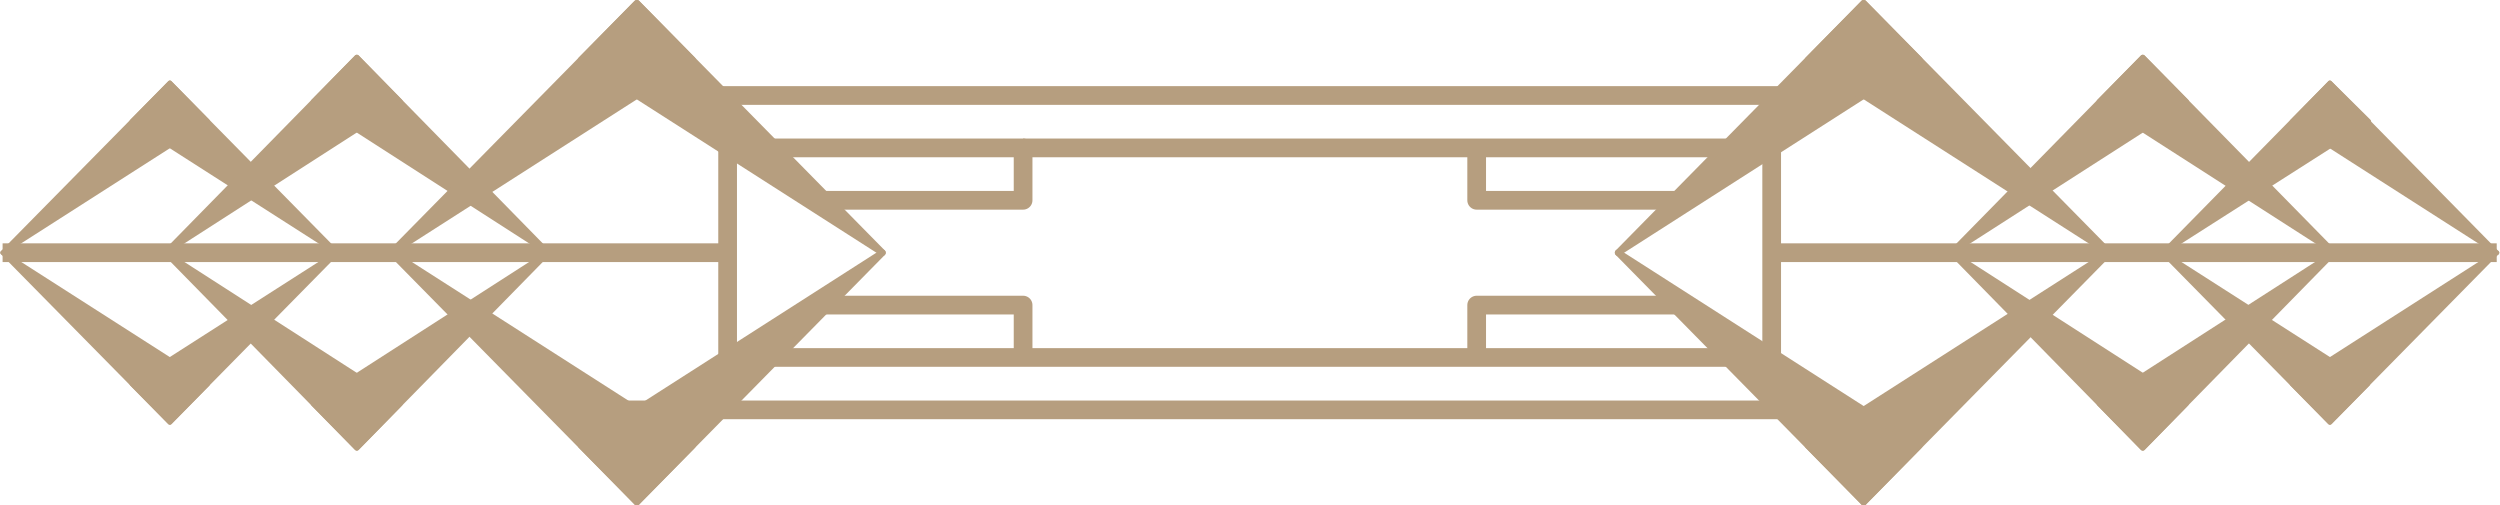 <svg xmlns:rdf="http://www.w3.org/1999/02/22-rdf-syntax-ns#" xmlns="http://www.w3.org/2000/svg" xml:space="preserve" height="40.52" viewBox="0 0 200.356 40.524" width="200.4" version="1.1" xmlns:cc="http://creativecommons.org/ns#" xmlns:dc="http://purl.org/dc/elements/1.1/"><g transform="matrix(1.25 0 0 -1.25 0 40.52)"><g transform="matrix(1 0 0 -1 0 32.42)"><path stroke-linejoin="round" d="m10.87 5.316-10.73 10.89 13.16-8.421-2.43-2.473z" stroke="#b69e7f" stroke-linecap="round" stroke-width=".285" fill="#b69e7f"/></g><g transform="matrix(1 0 0 -1 0 32.42)"><path stroke-linejoin="round" d="m10.87 5.316 10.72 10.89-13.16-8.421 2.44-2.473z" stroke="#b69e7f" stroke-width=".285" fill="#b69e7f"/></g><g transform="matrix(1 0 0 -1 0 32.42)"><path stroke-linejoin="round" d="m22.86 3.68-12.29 12.53 15.07-9.69-2.78-2.84z" stroke="#b69e7f" stroke-width=".328" fill="#b69e7f"/></g><g transform="matrix(1 0 0 -1 0 32.42)"><path stroke-linejoin="round" d="m22.86 3.68 12.28 12.53-15.07-9.69 2.79-2.84z" stroke="#b69e7f" stroke-width=".328" fill="#b69e7f"/></g><g transform="matrix(1 0 0 -1 0 32.42)"><path stroke-linejoin="round" d="m40.82.211-15.75 16l19.32-12.37-3.57-3.629z" stroke="#b69e7f" stroke-width=".419" fill="#b69e7f"/></g><g transform="matrix(1 0 0 -1 0 32.42)"><path stroke-linejoin="round" d="m40.82.211 15.75 16l-19.33-12.37 3.58-3.629z" stroke="#b69e7f" stroke-width=".419" fill="#b69e7f"/></g><g transform="matrix(1 0 0 -1 0 32.42)"><path stroke-linejoin="round" d="m52.47 12.85h13.12v-3.36h-16.31" stroke="#b69e7f" stroke-width="1.2" fill="none"/></g><g transform="matrix(1 0 0 -1 0 32.42)"><path stroke-linejoin="round" d="m10.87 27.1-10.73-10.89l13.16 8.422-2.43 2.469z" stroke="#b69e7f" stroke-width=".285" fill="#b69e7f"/></g><g transform="matrix(1 0 0 -1 0 32.42)"><path stroke-linejoin="round" d="m10.87 27.1 10.72-10.89-13.16 8.42l2.433 2.469z" stroke="#b69e7f" stroke-width=".285" fill="#b69e7f"/></g><g transform="matrix(1 0 0 -1 0 32.42)"><path stroke-linejoin="round" d="m22.86 28.74-12.29-12.53 15.07 9.69-2.78 2.84z" stroke="#b69e7f" stroke-width=".328" fill="#b69e7f"/></g><g transform="matrix(1 0 0 -1 0 32.42)"><path stroke-linejoin="round" d="m22.86 28.74 12.28-12.53-15.07 9.69 2.79 2.84z" stroke="#b69e7f" stroke-width=".328" fill="#b69e7f"/></g><g transform="matrix(1 0 0 -1 0 32.42)"><path stroke-linejoin="round" d="m40.82 32.21-15.75-16 19.32 12.37-3.575 3.633z" stroke="#b69e7f" stroke-width=".419" fill="#b69e7f"/></g><g transform="matrix(1 0 0 -1 0 32.42)"><path stroke-linejoin="round" d="m40.82 32.21 15.75-16-19.32 12.37 3.574 3.633z" stroke="#b69e7f" stroke-width=".419" fill="#b69e7f"/></g><g transform="matrix(1 0 0 -1 0 32.42)"><path stroke-linejoin="round" d="m65.59 9.488h48.06" stroke="#b69e7f" stroke-width="1.2" fill="none"/></g><g transform="matrix(1 0 0 -1 0 32.42)"><path stroke-linejoin="round" d="m52.47 19.57h13.12v3.36" stroke="#b69e7f" stroke-width="1.2" fill="none"/></g><g transform="matrix(1 0 0 -1 0 32.42)"><path stroke-linejoin="round" d="m46.64 26.29v-20.16" stroke="#b69e7f" stroke-width="1.2" fill="none"/></g><g transform="matrix(1 0 0 -1 0 32.42)"><path stroke-linejoin="round" d="m42.3 6.129h74.17" stroke="#b69e7f" stroke-width="1.2" fill="none"/></g><g transform="matrix(1 0 0 -1 0 32.42)"><path stroke-linejoin="round" d="m149.4 5.316 10.72 10.9-13.15-8.422 2.43-2.473z" stroke="#b69e7f" stroke-width=".285" fill="#b69e7f"/></g><g transform="matrix(1 0 0 -1 0 32.42)"><path stroke-linejoin="round" d="m149.4 5.316-10.7 10.89 13.2-8.421-2.5-2.473z" stroke="#b69e7f" stroke-width=".285" fill="#b69e7f"/></g><g transform="matrix(1 0 0 -1 0 32.42)"><path stroke-linejoin="round" d="m137.4 3.68 12.3 12.53-15.1-9.69 2.8-2.84z" stroke="#b69e7f" stroke-width=".328" fill="#b69e7f"/></g><g transform="matrix(1 0 0 -1 0 32.42)"><path stroke-linejoin="round" d="m137.4 3.68-12.3 12.53 15.1-9.69-2.8-2.84z" stroke="#b69e7f" stroke-width=".328" fill="#b69e7f"/></g><g transform="matrix(1 0 0 -1 0 32.42)"><path stroke-linejoin="round" d="m119.5.211 15.75 16-19.32-12.37 3.574-3.629z" stroke="#b69e7f" stroke-width=".419" fill="#b69e7f"/></g><g transform="matrix(1 0 0 -1 0 32.42)"><path stroke-linejoin="round" d="m119.5.211-15.75 16 19.32-12.37-3.574-3.629z" stroke="#b69e7f" stroke-width=".419" fill="#b69e7f"/></g><g transform="matrix(1 0 0 -1 0 32.42)"><path stroke-linejoin="round" d="m107.8 12.85h-13.12v-3.36" stroke="#b69e7f" stroke-width="1.2" fill="none"/></g><g transform="matrix(1 0 0 -1 0 32.42)"><path stroke-linejoin="round" d="m160.1 16.21h-46.5" stroke="#b69e7f" stroke-width="1.2" fill="none"/></g><g transform="matrix(1 0 0 -1 0 32.42)"><path stroke-linejoin="round" d="m149.4 27.1 10.72-10.89-13.15 8.422 2.43 2.469z" stroke="#b69e7f" stroke-width=".285" fill="#b69e7f"/></g><g transform="matrix(1 0 0 -1 0 32.42)"><path stroke-linejoin="round" d="m149.4 27.1-10.72-10.89 13.16 8.422-2.434 2.469z" stroke="#b69e7f" stroke-width=".285" fill="#b69e7f"/></g><g transform="matrix(1 0 0 -1 0 32.42)"><path stroke-linejoin="round" d="m137.4 28.74 12.28-12.53-15.07 9.687 2.785 2.844z" stroke="#b69e7f" stroke-width=".328" fill="#b69e7f"/></g><g transform="matrix(1 0 0 -1 0 32.42)"><path stroke-linejoin="round" d="m137.4 28.74-12.28-12.53 15.07 9.687-2.785 2.844z" stroke="#b69e7f" stroke-width=".328" fill="#b69e7f"/></g><g transform="matrix(1 0 0 -1 0 32.42)"><path stroke-linejoin="round" d="m119.5 32.21 15.75-16-19.32 12.37 3.574 3.633z" stroke="#b69e7f" stroke-width=".419" fill="#b69e7f"/></g><g transform="matrix(1 0 0 -1 0 32.42)"><path stroke-linejoin="round" d="m119.5 32.21-15.75-16 19.32 12.37-3.574 3.633z" stroke="#b69e7f" stroke-width=".419" fill="#b69e7f"/></g><g transform="matrix(1 0 0 -1 0 32.42)"><path stroke-linejoin="round" d="m107.8 19.57h-13.12v3.36" stroke="#b69e7f" stroke-width="1.2" fill="none"/></g><g transform="matrix(1 0 0 -1 0 32.42)"><path stroke-linejoin="round" d="m113.6 26.29v-20.16" stroke="#b69e7f" stroke-width="1.2" fill="none"/></g><g transform="matrix(1 0 0 -1 0 32.42)"><path stroke-linejoin="round" d="m39.3 26.29h78.44" stroke="#b69e7f" stroke-width="1.2" fill="none"/></g><g transform="matrix(1 0 0 -1 0 32.42)"><path stroke-linejoin="round" d="m46.64 22.93h67" stroke="#b69e7f" stroke-width="1.2" fill="none"/></g><g transform="matrix(1 0 0 -1 0 32.42)"><path stroke-linejoin="round" d="m.141 16.21h46.5" stroke="#b69e7f" stroke-width="1.2" fill="none"/></g></g></svg>
